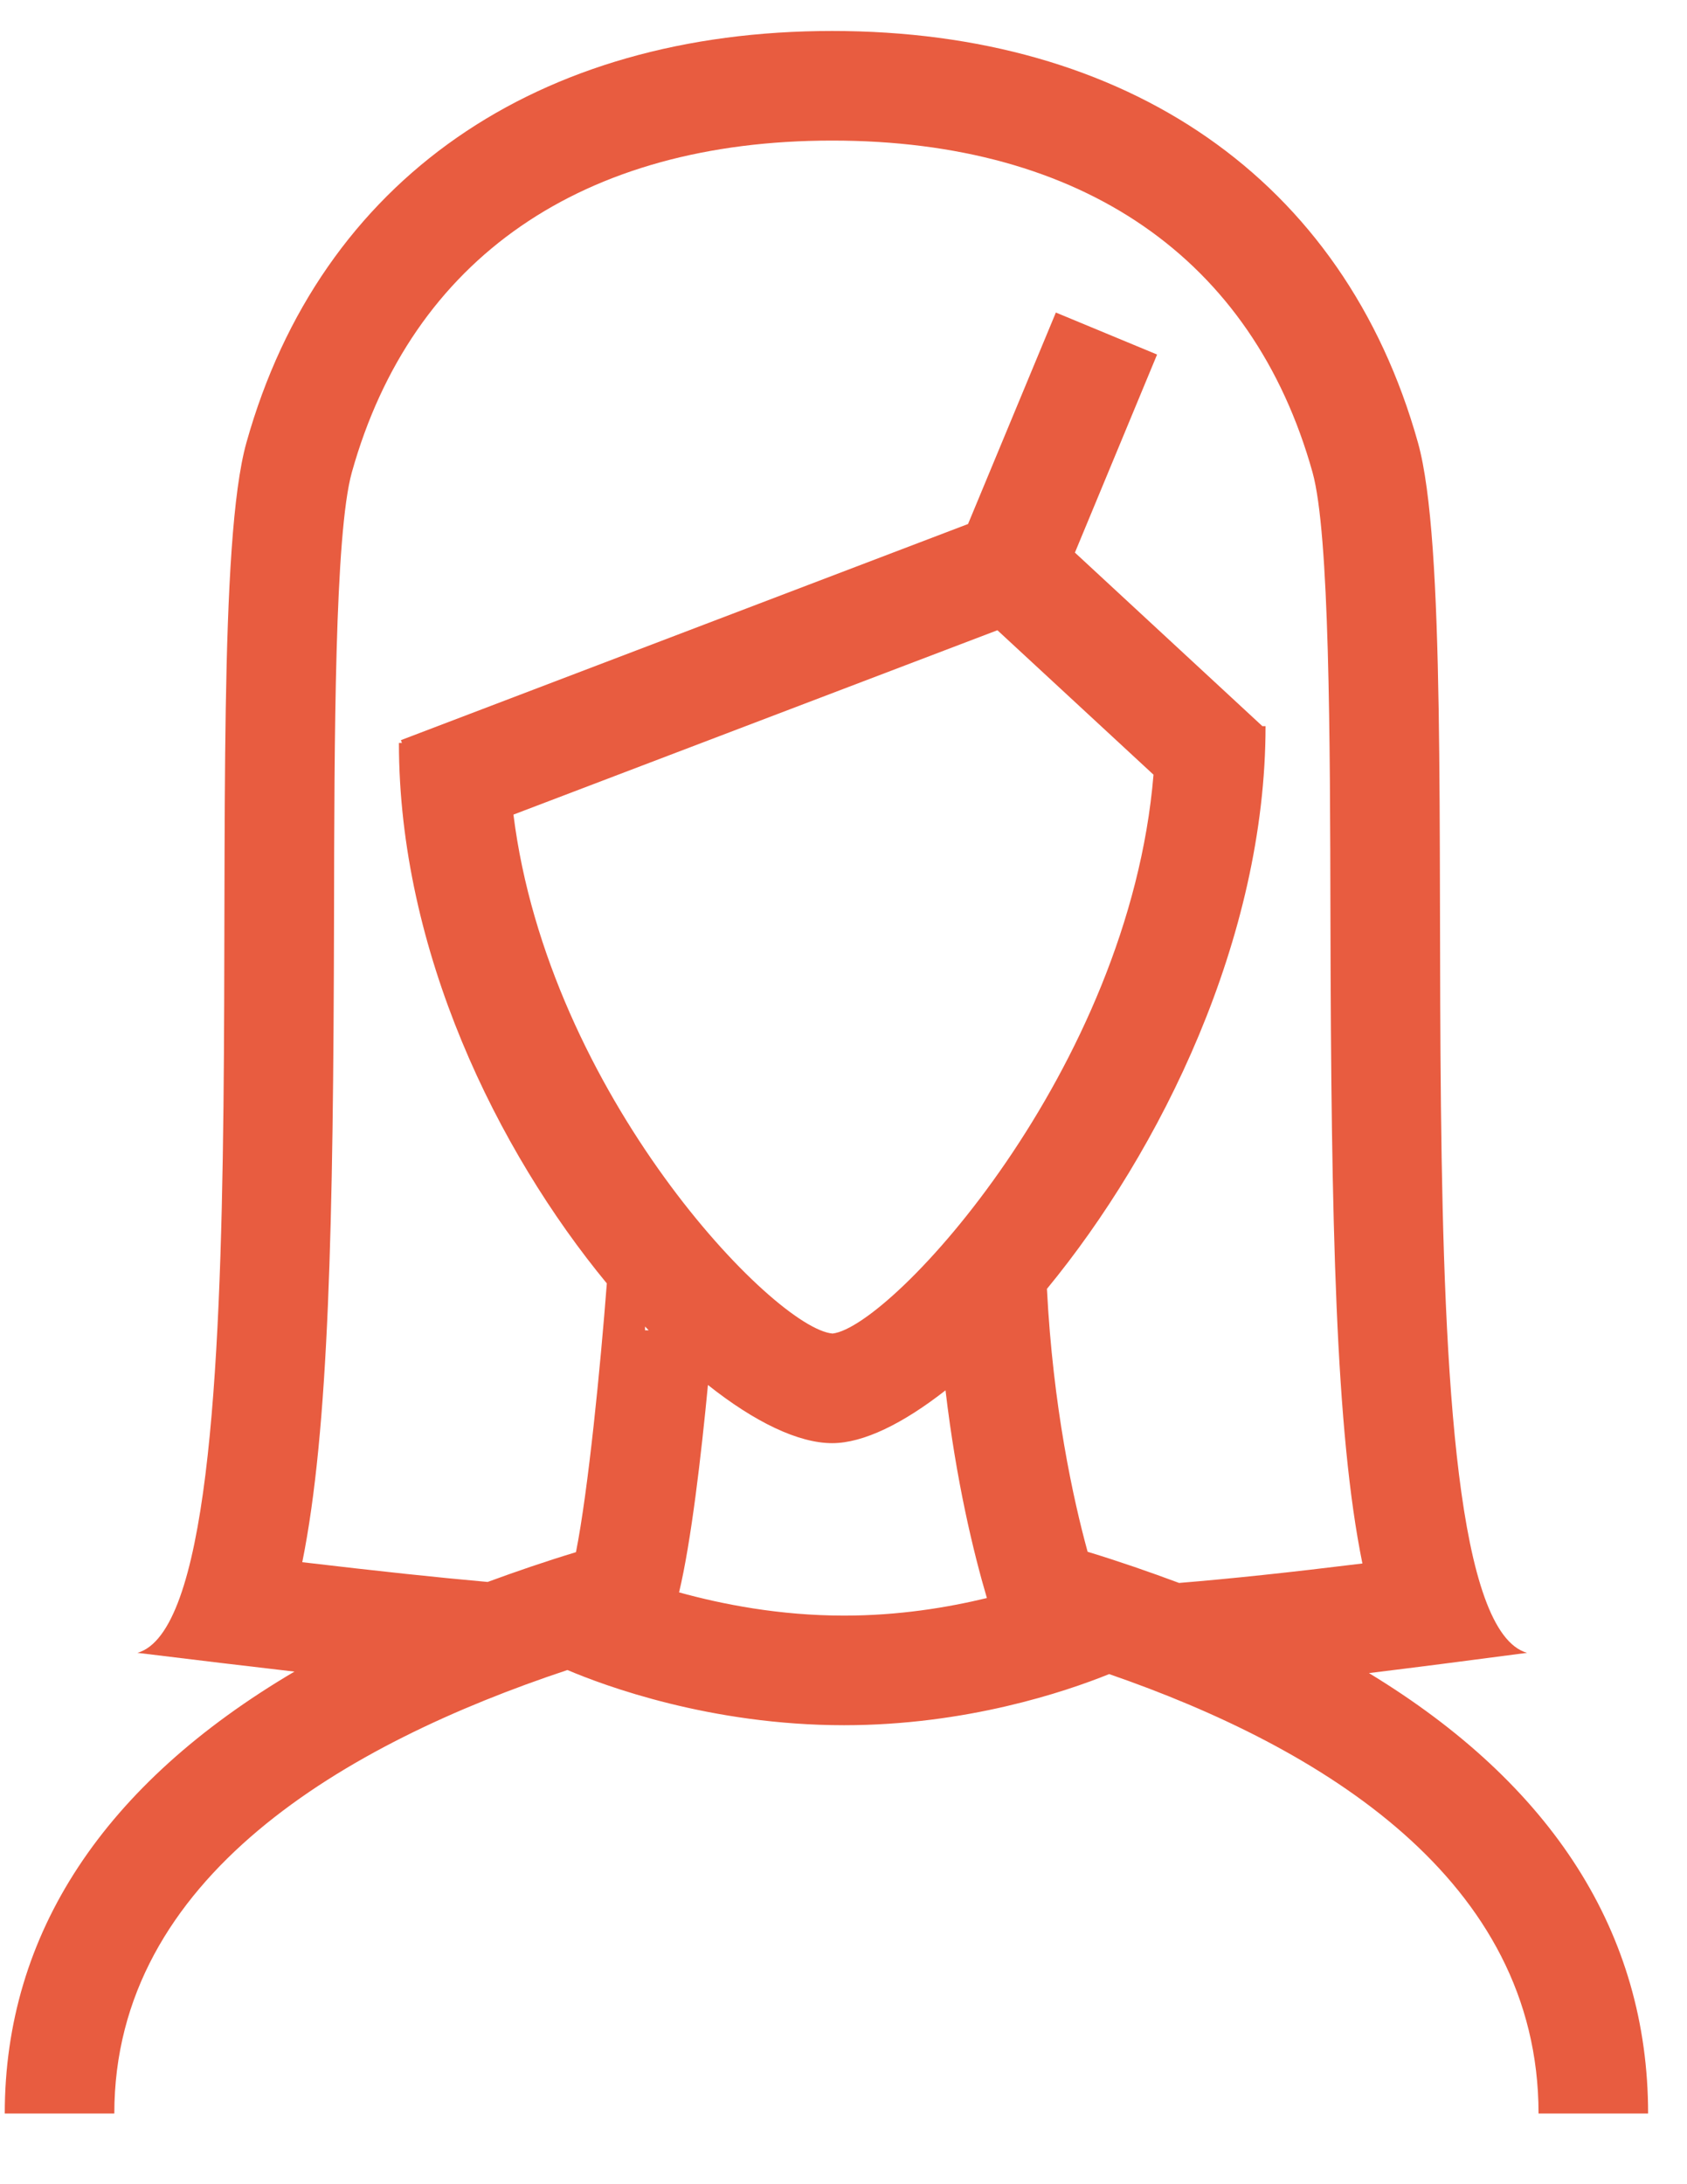 <?xml version="1.0" encoding="UTF-8"?>
<svg width="17px" height="22px" viewBox="0 0 17 22" version="1.1" xmlns="http://www.w3.org/2000/svg" xmlns:xlink="http://www.w3.org/1999/xlink">
    <!-- Generator: Sketch 49.2 (51160) - http://www.bohemiancoding.com/sketch -->
    <title>我的-高亮</title>
    <desc>Created with Sketch.</desc>
    <defs></defs>
    <g id="Page-1" stroke="none" stroke-width="1" fill="none" fill-rule="evenodd">
        <g id="wechat-底部导航栏" transform="translate(-334, -91)">
            <g id="750_navBar_高亮" transform="translate(30, 85)">
                <g id="我的-高亮" transform="translate(300, 4)">
                    <g>
                        <rect id="Rectangle-18" fill="#FFFFFF" opacity="0" x="0" y="0" width="25" height="25"></rect>
                        <path d="M17.795,18.852 C18.261,18.795 18.783,18.728 19.388,18.648 C17.985,18.248 18.844,8.437 18.289,6.459 C17.543,3.794 15.347,2.312 12.386,2.312 C9.425,2.312 7.23,3.794 6.483,6.459 C5.929,8.437 6.787,18.248 5.385,18.648 C5.989,18.722 6.507,18.784 6.967,18.837 C5.049,19.967 4.048,21.473 4.048,23.288 L5.152,23.288 C5.152,20.902 7.494,19.56 9.718,18.821 C10.09,18.979 11.16,19.377 12.506,19.377 C13.736,19.377 14.734,19.041 15.177,18.862 C17.309,19.598 19.504,20.928 19.504,23.288 L20.608,23.288 C20.608,21.474 19.644,19.974 17.795,18.852 L17.795,18.852 Z M10.5,15.399 L10.5,15.361 C10.512,15.375 10.525,15.386 10.537,15.399 L10.5,15.399 L10.5,15.399 Z M9.174,10.205 L14.051,8.348 L15.624,9.803 C15.378,12.772 12.988,15.363 12.39,15.432 C11.8,15.382 9.526,13.022 9.174,10.205 L9.174,10.205 Z M7.046,17.735 C7.315,16.404 7.359,14.33 7.366,11.249 C7.369,9.432 7.373,7.373 7.546,6.756 C8.15,4.602 9.869,3.416 12.386,3.416 C14.904,3.416 16.623,4.602 17.226,6.756 C17.399,7.373 17.403,9.432 17.407,11.249 C17.414,14.34 17.458,16.417 17.729,17.748 C16.991,17.839 16.404,17.901 15.882,17.944 C15.586,17.834 15.282,17.728 14.96,17.63 C14.815,17.102 14.611,16.169 14.55,14.982 C15.696,13.59 16.753,11.45 16.753,9.314 L16.721,9.314 L14.832,7.566 L15.66,5.571 L14.64,5.148 L13.755,7.278 L8.04,9.455 L8.05,9.483 L8.02,9.483 C8.02,11.577 9.012,13.59 10.115,14.927 C10.051,15.761 9.928,17.011 9.804,17.634 C9.494,17.728 9.2,17.829 8.914,17.934 C8.407,17.889 7.818,17.826 7.046,17.735 L7.046,17.735 Z M10.843,18.039 C10.965,17.53 11.066,16.659 11.134,15.95 C11.605,16.324 12.046,16.536 12.386,16.536 C12.7,16.536 13.1,16.339 13.528,16.004 C13.636,16.921 13.81,17.638 13.945,18.096 C13.547,18.192 13.057,18.273 12.506,18.273 C11.855,18.273 11.278,18.159 10.843,18.039 L10.843,18.039 Z" id="icn_nav_myAccount_inactive" fill="#E85C40"></path>
                    </g>
                </g>
            </g>
        </g>
    </g>
</svg>